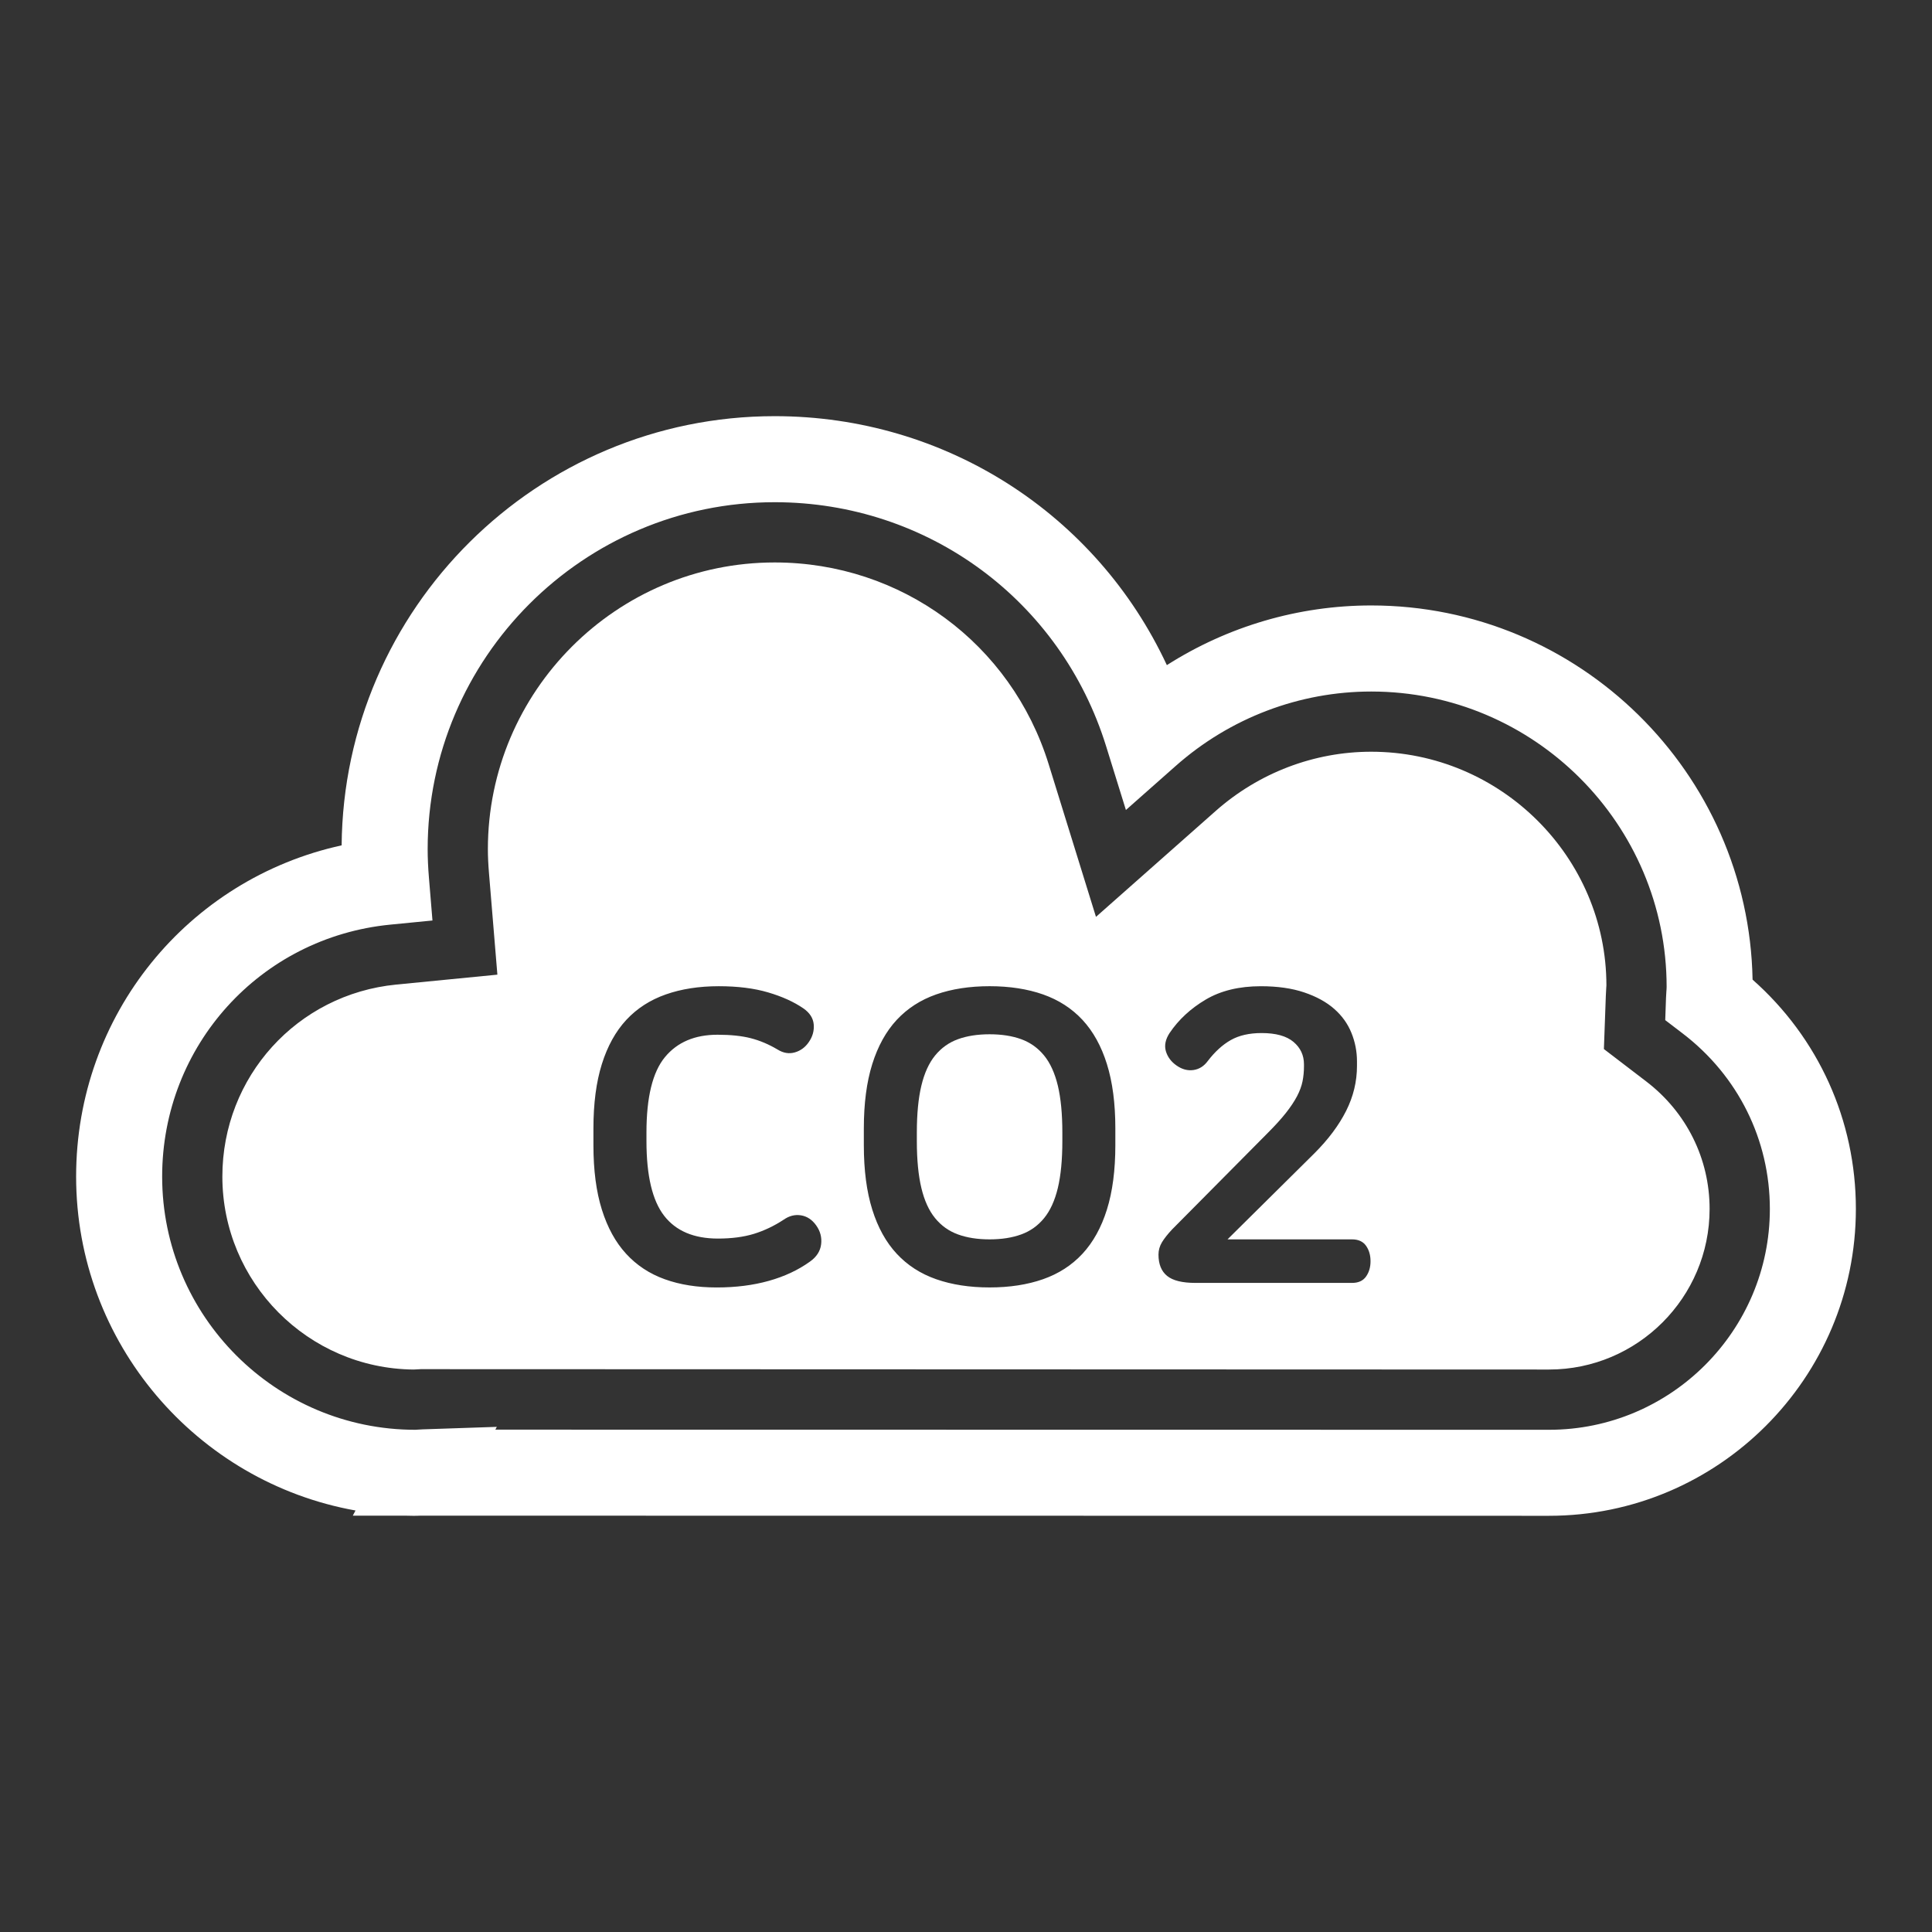<?xml version="1.0" encoding="utf-8"?>
<!-- Generator: Adobe Illustrator 16.0.0, SVG Export Plug-In . SVG Version: 6.00 Build 0)  -->
<!DOCTYPE svg PUBLIC "-//W3C//DTD SVG 1.1//EN" "http://www.w3.org/Graphics/SVG/1.1/DTD/svg11.dtd">
<svg version="1.1" id="레이어_1" xmlns="http://www.w3.org/2000/svg" xmlns:xlink="http://www.w3.org/1999/xlink" x="0px"
	 y="0px" width="160px" height="160px" viewBox="0 0 160 160" enable-background="new 0 0 160 160" xml:space="preserve">
<rect x="0" y="0" width="160" height="160" fill="#333333" stroke="none"/>
<g>
	<path fill="#FFFFFF" d="M128.282,125.532l-93.486-0.011c-0.396,0.021-0.801,0.01-1.201,0l-4.377-0.002l0.224-0.426
		c-13.136-2.347-23.138-13.854-23.138-27.656c0-13.379,9.243-24.635,21.989-27.429c0.173-19.628,16.195-35.543,35.862-35.543
		c14.142,0,26.648,8.11,32.479,20.618c5.041-3.211,10.9-4.942,16.923-4.942c17.219,0,31.264,13.847,31.584,30.989
		c5.459,4.83,8.555,11.651,8.555,18.988C153.695,114.133,142.295,125.532,128.282,125.532z M64.155,41.591
		c-15.846,0-28.738,12.893-28.738,28.738c0,0.733,0.035,1.52,0.109,2.405l0.289,3.498l-3.492,0.342
		C21.552,77.63,13.429,86.6,13.429,97.438c0,11.563,9.407,20.971,20.97,20.971l0.181-0.012c0.144-0.01,0.287-0.02,0.434-0.024
		l6.13-0.207l-0.122,0.231l87.262,0.012c10.083,0,18.288-8.204,18.288-18.288c0-5.724-2.627-11.017-7.203-14.521l-1.461-1.117
		l0.064-1.84c0.008-0.179,0.019-0.356,0.03-0.535c0.009-0.125,0.021-0.248,0.021-0.375c0-13.489-10.976-24.464-24.465-24.464
		c-5.947,0-11.695,2.186-16.184,6.157l-4.131,3.654l-1.635-5.268C87.861,49.717,76.829,41.591,64.155,41.591z"/>
	<g>
		<path fill="#FFFFFF" d="M86.464,87.408c-0.512-0.624-1.141-1.071-1.89-1.346c-0.749-0.271-1.621-0.408-2.62-0.408
			s-1.872,0.137-2.62,0.408c-0.749,0.273-1.379,0.722-1.89,1.346c-0.511,0.624-0.891,1.459-1.14,2.501
			c-0.25,1.043-0.375,2.338-0.375,3.88v0.715c0,1.544,0.125,2.837,0.375,3.881c0.249,1.043,0.629,1.877,1.14,2.5
			c0.511,0.625,1.141,1.073,1.89,1.344c0.748,0.273,1.621,0.41,2.62,0.41s1.871-0.137,2.62-0.41c0.749-0.271,1.378-0.719,1.89-1.344
			c0.511-0.623,0.89-1.457,1.142-2.5c0.248-1.044,0.373-2.337,0.373-3.881v-0.715c0-1.542-0.125-2.837-0.373-3.88
			C87.354,88.867,86.975,88.032,86.464,87.408z"/>
		<path fill="#FFFFFF" d="M136.335,89.561l-3.507-2.683l0.16-4.414c0.007-0.233,0.021-0.465,0.037-0.696l0.011-0.16
			c-0.002-10.614-8.739-19.353-19.479-19.353c-4.729,0-9.304,1.743-12.879,4.905l-9.914,8.771l-3.918-12.643
			C83.749,53.294,74.63,46.58,64.155,46.58c-13.096,0-23.751,10.654-23.751,23.75c0,0.594,0.03,1.246,0.093,1.993l0.694,8.394
			l-8.381,0.822c-8.206,0.805-14.395,7.641-14.395,15.898c0,8.766,7.093,15.903,15.838,15.982c0.229-0.018,0.409-0.027,0.59-0.031
			l93.438,0.031c7.334,0,13.301-5.967,13.301-13.301C141.583,95.962,139.671,92.113,136.335,89.561z M67.082,104.477
			c-0.977,0.703-2.116,1.236-3.421,1.601c-1.305,0.364-2.739,0.544-4.305,0.544c-1.611,0-3.047-0.227-4.306-0.682
			c-1.259-0.453-2.326-1.155-3.199-2.109c-0.874-0.952-1.543-2.171-2.008-3.658c-0.466-1.486-0.698-3.262-0.698-5.326V93.45
			c0-2.065,0.232-3.841,0.698-5.327c0.465-1.484,1.14-2.705,2.024-3.659c0.886-0.952,1.975-1.653,3.268-2.108
			c1.293-0.455,2.757-0.682,4.391-0.682c1.565,0,2.927,0.17,4.084,0.512c1.157,0.34,2.132,0.781,2.927,1.326
			c0.521,0.364,0.806,0.807,0.852,1.327c0.045,0.522-0.092,1.011-0.409,1.464c-0.295,0.432-0.681,0.715-1.157,0.852
			c-0.477,0.137-0.953,0.057-1.429-0.238c-0.727-0.432-1.464-0.743-2.213-0.936c-0.749-0.193-1.667-0.289-2.757-0.289
			c-1.883,0-3.335,0.617-4.356,1.854c-1.021,1.236-1.531,3.317-1.531,6.244v0.715c0,2.859,0.488,4.918,1.464,6.179
			c0.976,1.26,2.462,1.889,4.458,1.889c1.135,0,2.127-0.131,2.978-0.391c0.852-0.264,1.674-0.654,2.468-1.176
			c0.454-0.316,0.931-0.438,1.43-0.357s0.919,0.357,1.259,0.834c0.341,0.478,0.477,1,0.408,1.564
			C67.933,103.614,67.626,104.09,67.082,104.477z M92.368,94.844c0,2.065-0.233,3.842-0.698,5.327
			c-0.465,1.487-1.141,2.706-2.023,3.658c-0.886,0.954-1.976,1.657-3.268,2.11c-1.294,0.453-2.77,0.681-4.425,0.681
			c-1.656,0-3.131-0.228-4.424-0.681c-1.294-0.453-2.383-1.156-3.268-2.11c-0.886-0.952-1.561-2.171-2.025-3.658
			c-0.466-1.485-0.698-3.262-0.698-5.327v-1.395c0-2.065,0.232-3.842,0.698-5.327c0.465-1.485,1.14-2.705,2.025-3.659
			c0.885-0.952,1.974-1.654,3.268-2.109c1.293-0.453,2.768-0.681,4.424-0.681c1.655,0,3.131,0.228,4.425,0.681
			c1.292,0.455,2.383,1.157,3.268,2.109c0.885,0.954,1.56,2.174,2.023,3.659c0.465,1.485,0.698,3.262,0.698,5.327V94.844z
			 M113.129,105.719c-0.25,0.352-0.635,0.526-1.156,0.526H99.005c-1.089,0-1.872-0.19-2.348-0.578
			c-0.478-0.386-0.716-0.976-0.716-1.769c0-0.363,0.097-0.703,0.289-1.021c0.192-0.316,0.472-0.67,0.834-1.057l7.896-7.963
			c0.635-0.635,1.145-1.197,1.531-1.686c0.386-0.488,0.691-0.947,0.92-1.379c0.225-0.43,0.378-0.844,0.459-1.241
			c0.079-0.396,0.119-0.812,0.119-1.241v-0.17c0-0.75-0.29-1.367-0.868-1.855c-0.579-0.488-1.459-0.732-2.638-0.732
			c-1.021,0-1.873,0.194-2.553,0.58c-0.682,0.385-1.318,0.965-1.906,1.734c-0.317,0.432-0.715,0.681-1.19,0.749
			c-0.478,0.067-0.942-0.056-1.396-0.374c-0.455-0.317-0.748-0.717-0.887-1.192c-0.136-0.476-0.033-0.975,0.307-1.497
			c0.75-1.111,1.748-2.035,2.996-2.773c1.246-0.736,2.768-1.105,4.561-1.105c1.384,0,2.58,0.17,3.59,0.512
			c1.01,0.34,1.84,0.795,2.484,1.361c0.648,0.567,1.123,1.23,1.43,1.99c0.309,0.76,0.46,1.549,0.46,2.363v0.377
			c0,1.293-0.301,2.533-0.901,3.726c-0.602,1.192-1.479,2.366-2.638,3.522l-7.182,7.113h10.313c0.521,0,0.906,0.176,1.156,0.527
			c0.249,0.352,0.374,0.777,0.374,1.275C113.503,104.941,113.378,105.367,113.129,105.719z"/>
	</g>
</g>
</svg>
